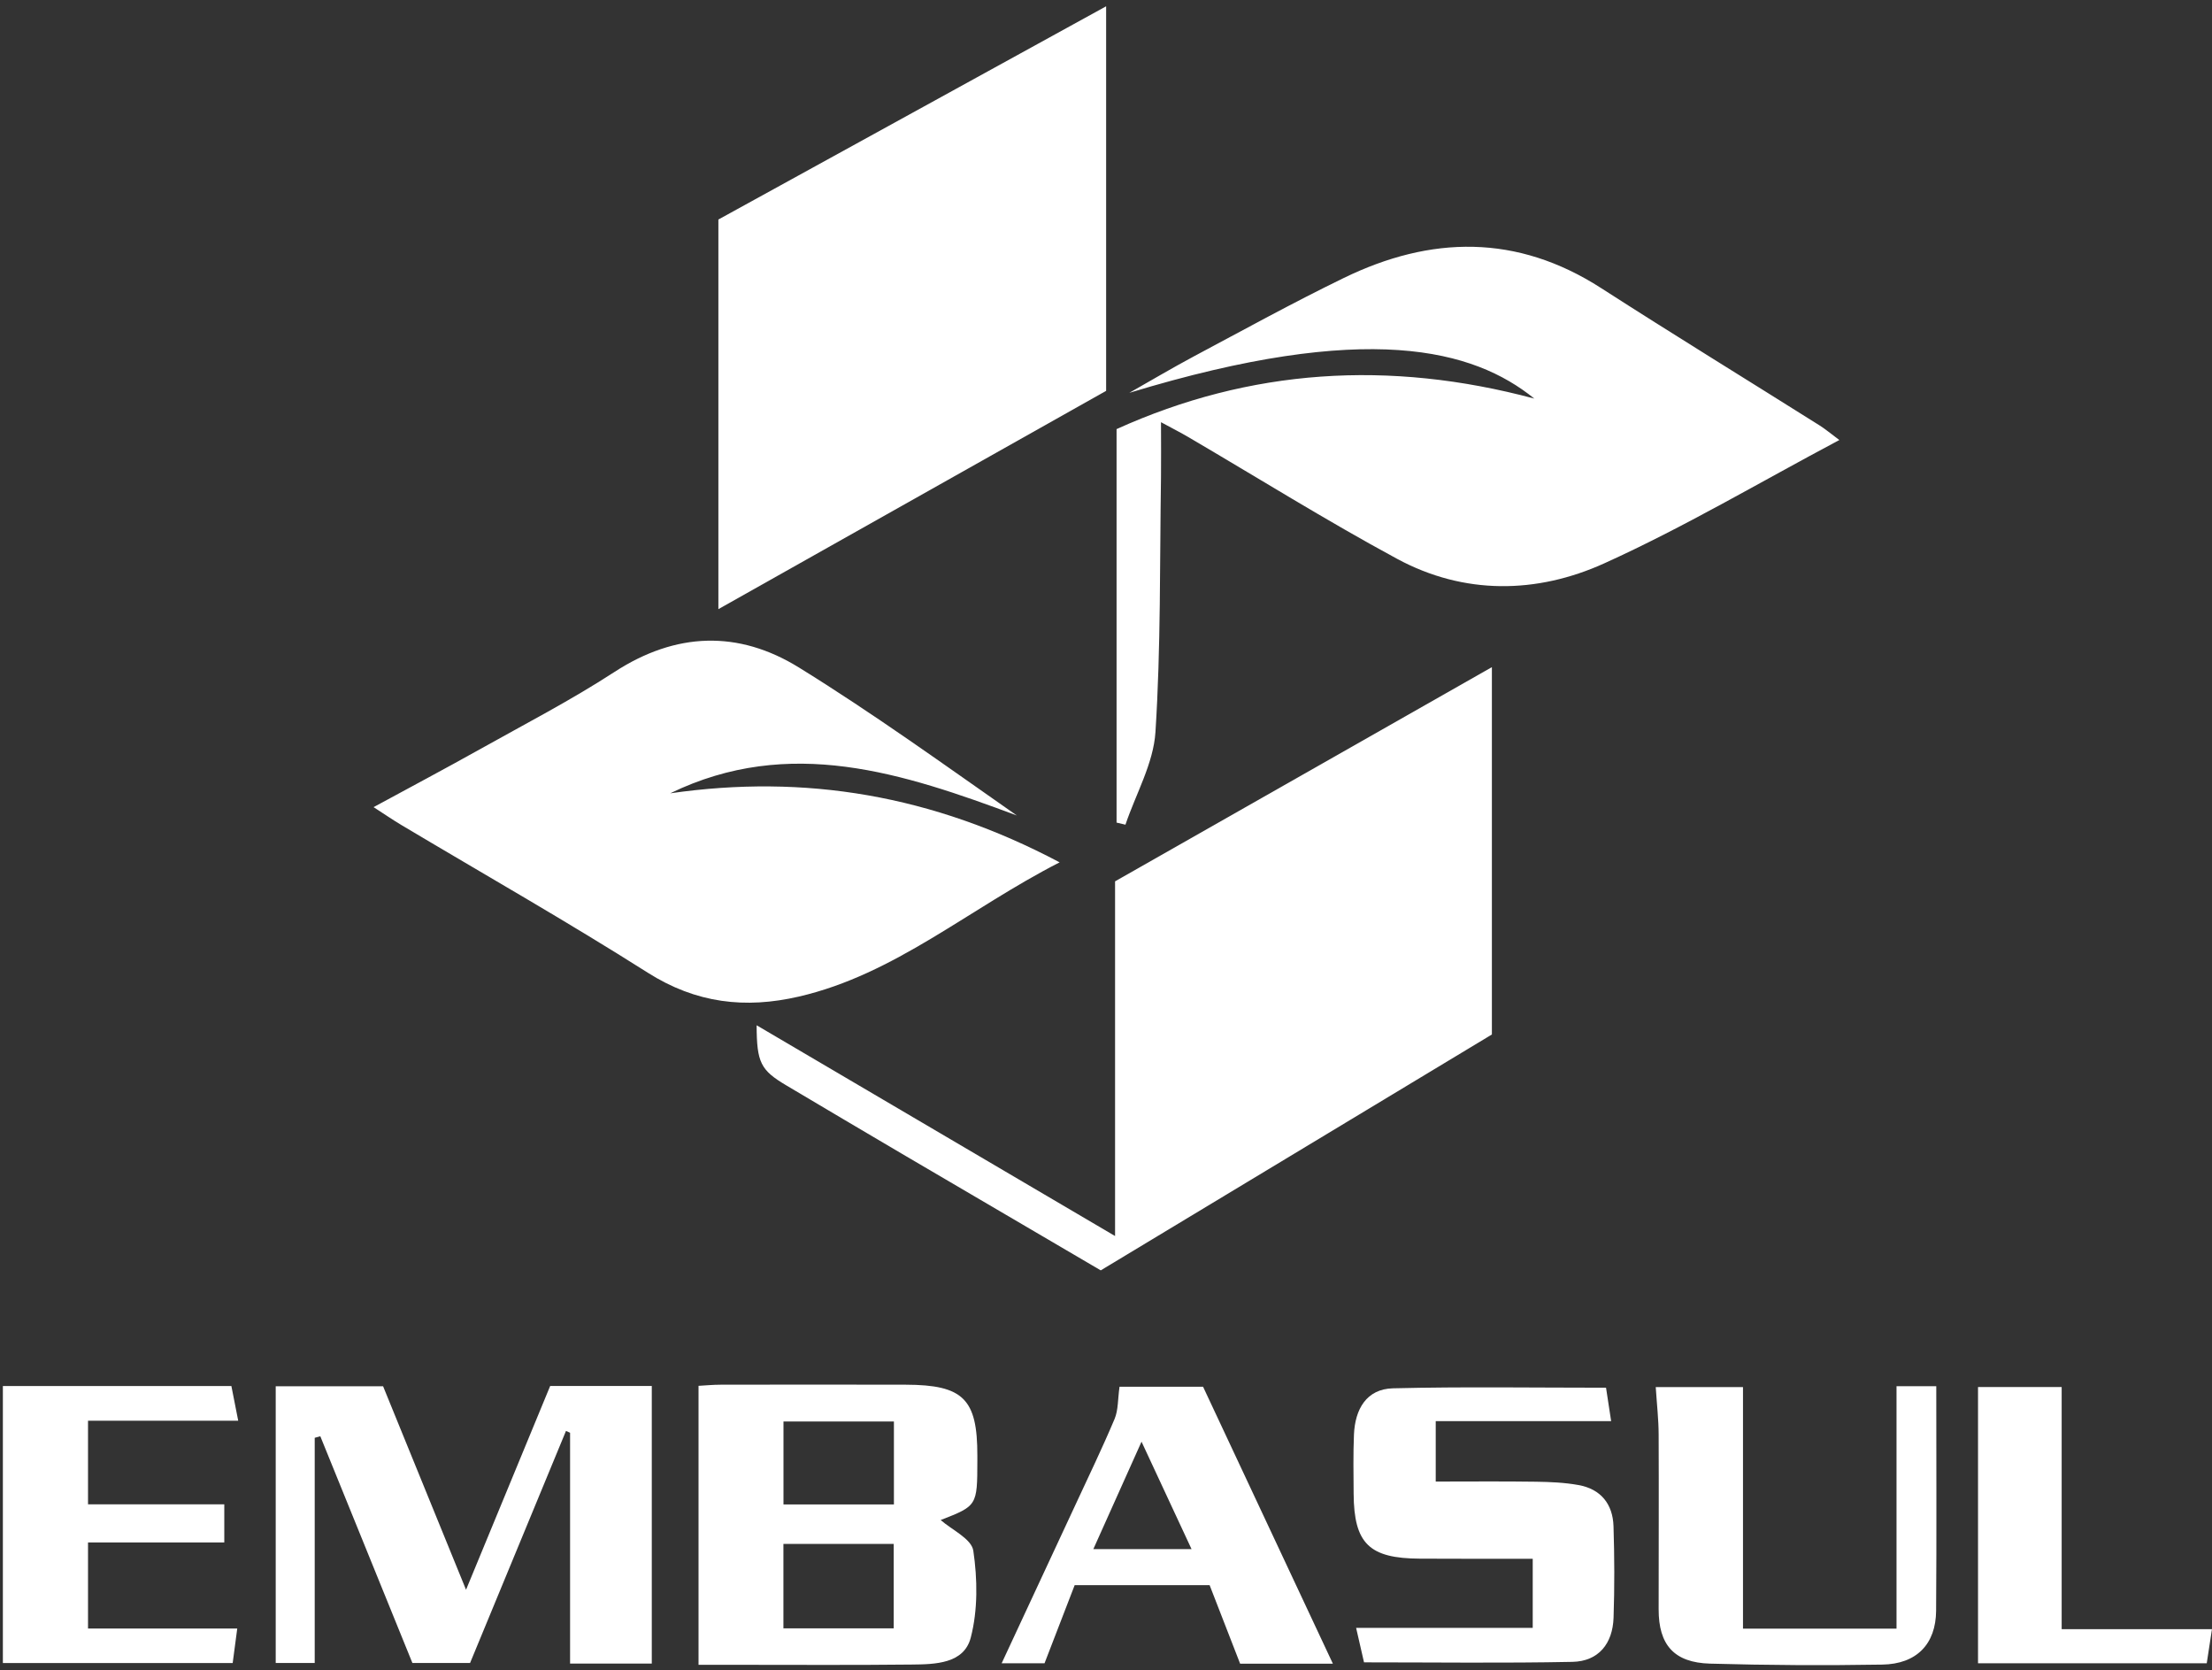 <svg width="257" height="194" viewBox="0 0 257 194" fill="none" xmlns="http://www.w3.org/2000/svg">
<rect x="0" y="0" width="257" height="194" fill="#333333" stroke="none"/>
<g clip-path="url(#clip0_364_205)">
<path d="M129.553 102.375C144.409 93.931 158.671 85.831 173.334 77.494V120.163C158.315 129.219 143.196 138.331 127.89 147.563C120.24 143.081 112.628 138.625 105.021 134.156C100.453 131.469 95.89 128.769 91.334 126.063C88.377 124.306 87.921 123.425 87.909 119.094C101.728 127.219 115.359 135.231 129.553 143.575V102.363V102.375Z" fill="white"/>
<path d="M83.465 70.756V25.5C98.346 17.319 113.24 9.125 128.515 0.731V45.4C113.953 53.6 98.909 62.062 83.465 70.756Z" fill="white"/>
<path d="M134.89 49.038C134.89 51.525 134.915 53.469 134.89 55.406C134.74 65.287 134.878 75.181 134.246 85.031C134.015 88.675 131.971 92.206 130.759 95.794L129.728 95.55V49.844C145.209 42.837 161.371 41.775 178.265 46.3C171.203 40.587 158.896 37.206 131.209 45.631C133.703 44.219 136.165 42.756 138.69 41.406C144.471 38.325 150.215 35.163 156.103 32.3C166.24 27.363 176.246 27.169 186.034 33.469C194.428 38.869 202.94 44.087 211.39 49.406C212.071 49.831 212.684 50.356 213.703 51.112C204.434 56.031 195.646 61.25 186.39 65.438C178.553 68.987 170.115 69.125 162.309 64.906C154.078 60.456 146.128 55.494 138.053 50.763C137.19 50.256 136.303 49.806 134.884 49.038H134.89Z" fill="white"/>
<path d="M123.109 100.169C112.478 105.613 103.978 113.175 92.834 115.756C86.578 117.206 80.859 116.538 75.252 112.981C65.859 107.025 56.178 101.525 46.621 95.825C45.659 95.25 44.74 94.619 43.403 93.756C47.721 91.412 51.727 89.287 55.69 87.069C60.953 84.125 66.328 81.344 71.377 78.062C78.528 73.412 85.784 73.188 92.815 77.531C101.459 82.875 109.721 88.838 118.14 94.725C104.965 89.825 91.759 85.406 77.865 92.15C93.515 89.894 108.315 92.338 123.115 100.169H123.109Z" fill="white"/>
<path d="M32.034 161.025H44.509C47.596 168.6 50.715 176.244 54.146 184.663C57.602 176.288 60.752 168.663 63.921 160.994H75.728V193.238H66.234V166.425C66.078 166.356 65.915 166.288 65.759 166.213C62.065 175.144 58.371 184.069 54.615 193.169H47.915C44.346 184.375 40.778 175.606 37.215 166.831C36.996 166.894 36.778 166.95 36.565 167.013V193.169H32.034V161.019V161.025Z" fill="white"/>
<path d="M81.159 193.388V160.975C81.965 160.931 82.846 160.844 83.721 160.844C90.896 160.831 98.071 160.825 105.246 160.844C111.928 160.863 113.565 162.506 113.553 169.081C113.553 169.288 113.553 169.5 113.553 169.706C113.546 174.894 113.528 174.919 109.29 176.563C110.546 177.675 112.878 178.744 113.084 180.125C113.571 183.431 113.621 187.025 112.784 190.231C111.996 193.263 108.646 193.325 105.921 193.35C99.165 193.425 92.403 193.381 85.646 193.381C84.127 193.381 82.609 193.381 81.159 193.381V193.388ZM103.834 179.338H91.021V189.144H103.834V179.338ZM91.028 165.119V174.756H103.859V165.119H91.028Z" fill="white"/>
<path d="M166.809 165.063V172.094C170.821 172.094 174.634 172.056 178.44 172.113C180.096 172.138 181.771 172.206 183.396 172.5C185.99 172.963 187.384 174.706 187.465 177.288C187.578 180.825 187.59 184.369 187.471 187.906C187.371 190.9 185.746 192.975 182.696 193.038C174.709 193.2 166.715 193.094 158.478 193.094C158.19 191.856 157.903 190.588 157.559 189.088H178.078V181.063C175.384 181.063 172.84 181.063 170.303 181.063C168.534 181.063 166.759 181.063 164.99 181.05C159.078 181.025 157.309 179.306 157.271 173.5C157.253 171.213 157.215 168.919 157.309 166.631C157.434 163.713 158.746 161.338 161.846 161.263C170.034 161.063 178.227 161.194 186.596 161.194C186.796 162.506 186.99 163.794 187.19 165.075H166.803L166.809 165.063Z" fill="white"/>
<path d="M0.334 193.175V161H26.884C27.146 162.338 27.396 163.613 27.677 165.031H10.227V174.738H26.059V179.169H10.227V189.163H27.565C27.39 190.475 27.227 191.738 27.034 193.175H0.334Z" fill="white"/>
<path d="M202.509 189.181H220.346V161.019H224.965C224.965 169.85 225.009 178.481 224.946 187.106C224.915 190.975 222.684 193.294 218.678 193.356C212.015 193.469 205.346 193.431 198.684 193.244C194.484 193.125 192.703 191.05 192.709 186.938C192.709 180.169 192.74 173.4 192.709 166.631C192.703 164.888 192.503 163.144 192.371 161.119H202.509V189.181Z" fill="white"/>
<path d="M139.778 161.081C144.821 171.838 149.796 182.45 154.859 193.25H144.084C142.871 190.131 141.721 187.175 140.54 184.131H124.859C123.703 187.125 122.559 190.094 121.359 193.2H116.378C119.321 186.881 122.153 180.819 124.971 174.75C126.503 171.45 128.084 168.175 129.496 164.825C129.934 163.788 129.865 162.544 130.071 161.081H139.778ZM138.44 179.944C136.49 175.756 134.734 171.981 132.628 167.463C130.571 172.05 128.865 175.844 127.028 179.944H138.44Z" fill="white"/>
<path d="M239.534 189.244H256.996C256.796 190.55 256.603 191.8 256.39 193.2H229.815V161.113H239.534V189.244Z" fill="white"/>
</g>
<defs>
<clipPath id="clip0_364_205">
<rect width="256.663" height="192.688" fill="white" transform="translate(0.334 0.731)"/>
</clipPath>
</defs>
</svg>

